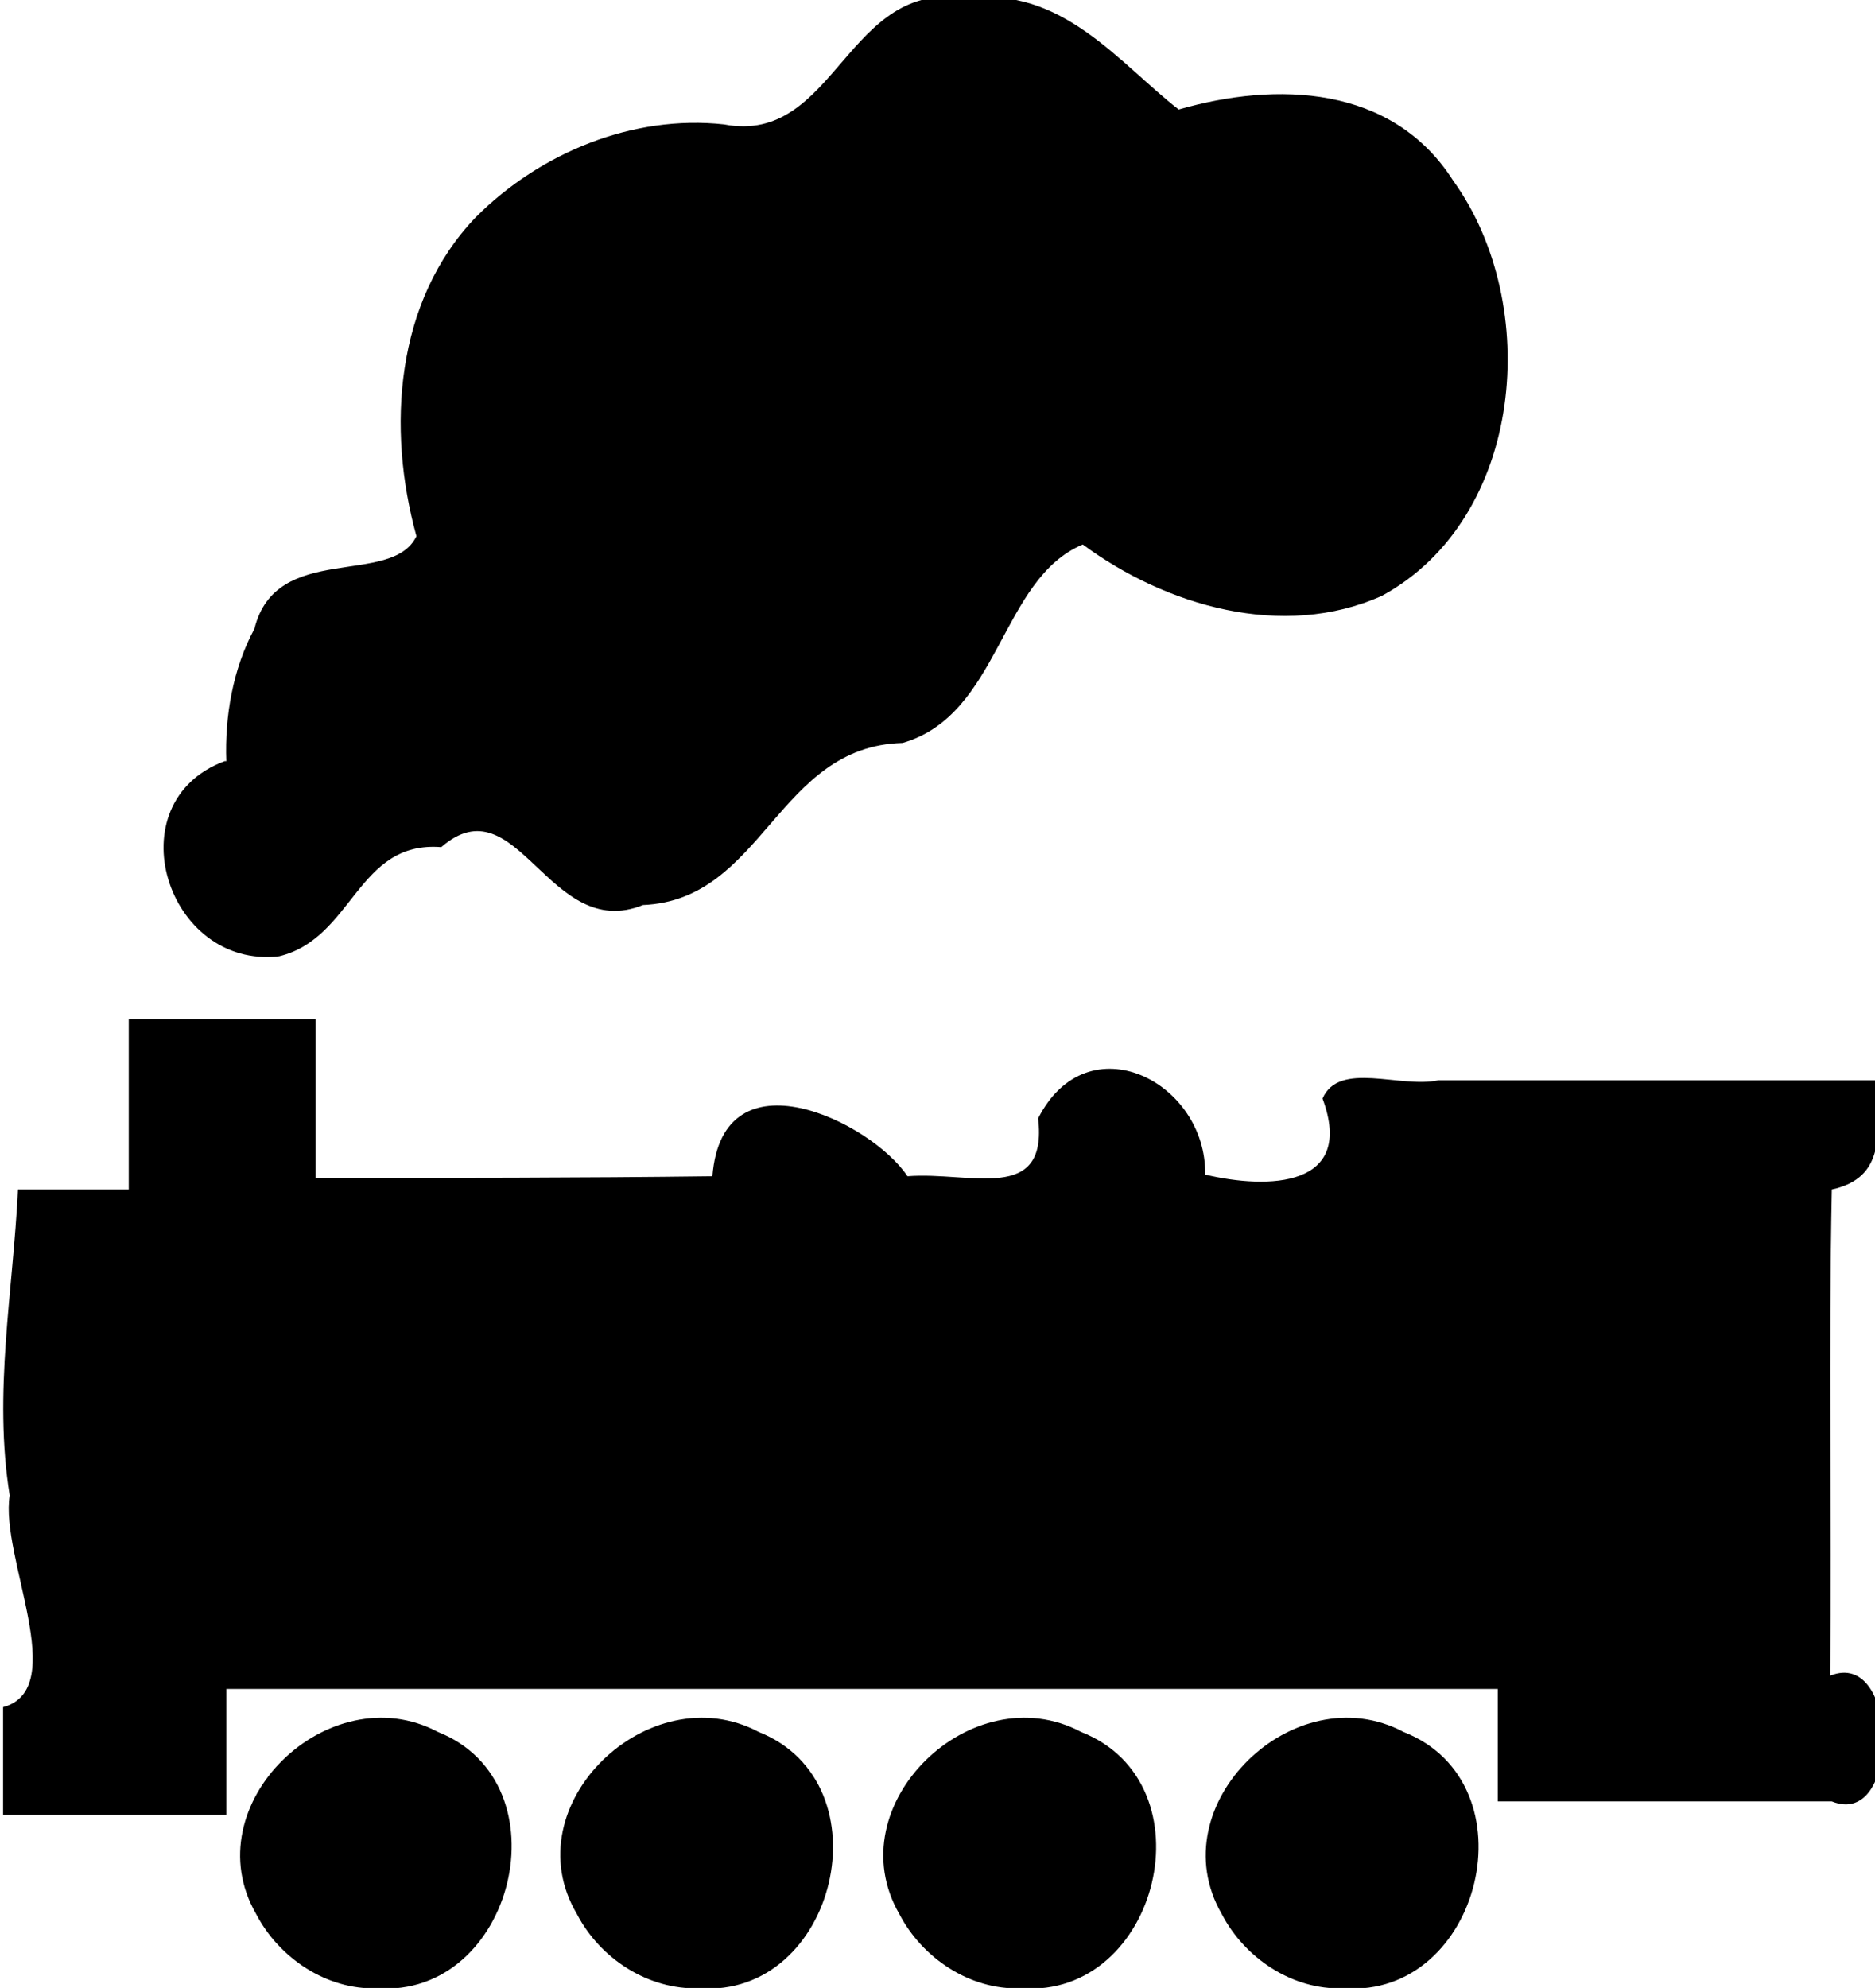 <svg xmlns:svg="http://www.w3.org/2000/svg" xmlns="http://www.w3.org/2000/svg" version="1.1" width="113.4" height="120.2">
<g transform="translate(-389.013,-277.978)">
	<path d="m411.8 398.2c8.3 0.6 11.5-12.4 3.7-15.5-6.6-3.5-14.8 4.4-11 11 1.4 2.7 4.3 4.6 7.3 4.5zM431.3 398.2c8.3 0.6 11.4-12.4 3.6-15.5-6.6-3.5-14.9 4.4-11 11 1.4 2.7 4.3 4.6 7.4 4.5zM450.8 398.2c8.3 0.6 11.5-12.4 3.6-15.5-6.6-3.5-14.8 4.4-11 11 1.4 2.7 4.3 4.6 7.3 4.5zM470.3 398.2c8.3 0.6 11.5-12.4 3.6-15.5-6.6-3.5-14.8 4.4-11 11 1.4 2.7 4.3 4.6 7.3 4.5zM479.6 386.9c0-2.3 0-4.5 0-6.8-25.6 0-51.3 0-76.9 0 0 2.5 0 5.1 0 7.6-4.5 0-9 0-13.5 0 0-2.2 0-4.4 0-6.5 4.1-1.1-0.2-9.1 0.4-12.8-1-6.2 0.2-12.3 0.5-18.5 2.2 0 4.5 0 6.7 0 0-3.4 0-6.9 0-10.3 3.8 0 7.5 0 11.3 0 0 3.2 0 6.4 0 9.6 8 0 16 0 24-0.1 0.6-7.7 9.6-3.3 11.8 0 3.8-0.3 8.5 1.7 7.9-3.5 3-5.9 10.2-2.2 10.1 3.4 3.8 0.9 9.1 0.8 7.1-4.6 1-2.3 4.7-0.6 7-1.1 8.8 0 17.7 0 26.5 0 0.2 3.3 0.5 5.9-2.7 6.6-0.2 9.8 0 19.6-0.1 29.4 4.2-1.7 4.3 9.3 0.1 7.6-6.7 0-13.5 0-20.2 0zM402.6 324c-6.7 2.5-3.5 12.6 3.3 11.8 4.5-1.1 4.7-7 9.8-6.6 4.6-4 6.5 5.8 12.2 3.5 7.3-0.3 8.1-9.6 15.7-9.8 5.9-1.7 5.9-9.9 10.9-12 5 3.7 12.1 5.8 18.1 3.1 8.6-4.7 9.7-17.6 4.3-25.1-3.7-5.8-10.7-6-16.6-4.3-3.6-2.8-7.1-7.5-12.8-6.7-7.3-1.3-7.9 8.9-14.7 7.6-5.5-0.6-11.1 1.7-15 5.6-4.9 5.1-5.4 12.8-3.6 19.3-1.5 3.1-8.5 0.3-9.8 5.6-1.3 2.4-1.8 5.3-1.7 8" fill="#000"/>
</g>
</svg>
